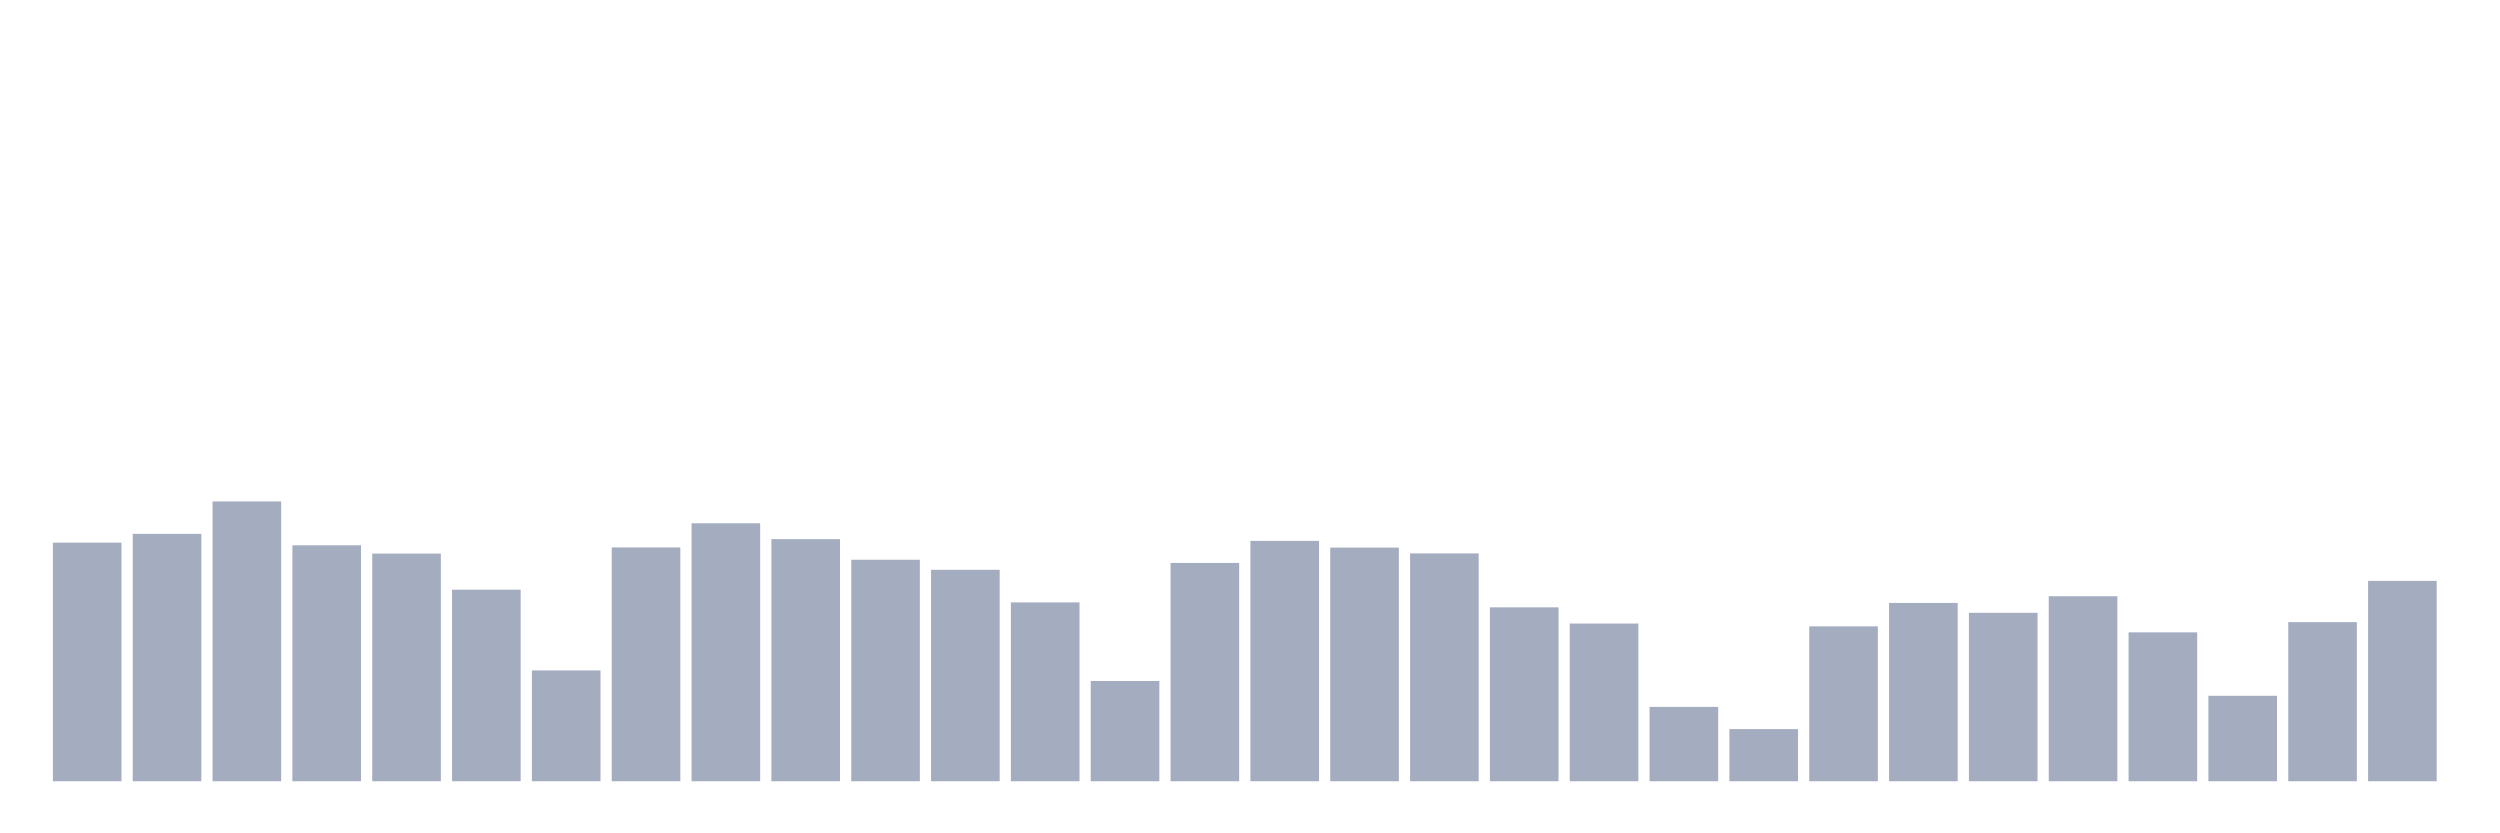 <svg xmlns="http://www.w3.org/2000/svg" viewBox="0 0 480 160"><g transform="translate(10,10)"><rect class="bar" x="0.153" width="13.175" y="94.19" height="45.81" fill="rgb(164,173,192)"></rect><rect class="bar" x="15.482" width="13.175" y="92.499" height="47.501" fill="rgb(164,173,192)"></rect><rect class="bar" x="30.81" width="13.175" y="86.274" height="53.726" fill="rgb(164,173,192)"></rect><rect class="bar" x="46.138" width="13.175" y="94.698" height="45.302" fill="rgb(164,173,192)"></rect><rect class="bar" x="61.466" width="13.175" y="96.288" height="43.712" fill="rgb(164,173,192)"></rect><rect class="bar" x="76.794" width="13.175" y="103.224" height="36.776" fill="rgb(164,173,192)"></rect><rect class="bar" x="92.123" width="13.175" y="118.719" height="21.281" fill="rgb(164,173,192)"></rect><rect class="bar" x="107.451" width="13.175" y="95.104" height="44.896" fill="rgb(164,173,192)"></rect><rect class="bar" x="122.779" width="13.175" y="90.469" height="49.531" fill="rgb(164,173,192)"></rect><rect class="bar" x="138.107" width="13.175" y="93.514" height="46.486" fill="rgb(164,173,192)"></rect><rect class="bar" x="153.436" width="13.175" y="97.472" height="42.528" fill="rgb(164,173,192)"></rect><rect class="bar" x="168.764" width="13.175" y="99.401" height="40.599" fill="rgb(164,173,192)"></rect><rect class="bar" x="184.092" width="13.175" y="105.66" height="34.34" fill="rgb(164,173,192)"></rect><rect class="bar" x="199.42" width="13.175" y="120.749" height="19.251" fill="rgb(164,173,192)"></rect><rect class="bar" x="214.748" width="13.175" y="98.081" height="41.919" fill="rgb(164,173,192)"></rect><rect class="bar" x="230.077" width="13.175" y="93.852" height="46.148" fill="rgb(164,173,192)"></rect><rect class="bar" x="245.405" width="13.175" y="95.138" height="44.862" fill="rgb(164,173,192)"></rect><rect class="bar" x="260.733" width="13.175" y="96.254" height="43.746" fill="rgb(164,173,192)"></rect><rect class="bar" x="276.061" width="13.175" y="106.607" height="33.393" fill="rgb(164,173,192)"></rect><rect class="bar" x="291.39" width="13.175" y="109.72" height="30.28" fill="rgb(164,173,192)"></rect><rect class="bar" x="306.718" width="13.175" y="125.723" height="14.277" fill="rgb(164,173,192)"></rect><rect class="bar" x="322.046" width="13.175" y="129.986" height="10.014" fill="rgb(164,173,192)"></rect><rect class="bar" x="337.374" width="13.175" y="110.261" height="29.739" fill="rgb(164,173,192)"></rect><rect class="bar" x="352.702" width="13.175" y="105.761" height="34.239" fill="rgb(164,173,192)"></rect><rect class="bar" x="368.031" width="13.175" y="107.656" height="32.344" fill="rgb(164,173,192)"></rect><rect class="bar" x="383.359" width="13.175" y="104.476" height="35.524" fill="rgb(164,173,192)"></rect><rect class="bar" x="398.687" width="13.175" y="111.411" height="28.589" fill="rgb(164,173,192)"></rect><rect class="bar" x="414.015" width="13.175" y="123.591" height="16.409" fill="rgb(164,173,192)"></rect><rect class="bar" x="429.344" width="13.175" y="109.449" height="30.551" fill="rgb(164,173,192)"></rect><rect class="bar" x="444.672" width="13.175" y="101.532" height="38.468" fill="rgb(164,173,192)"></rect></g></svg>